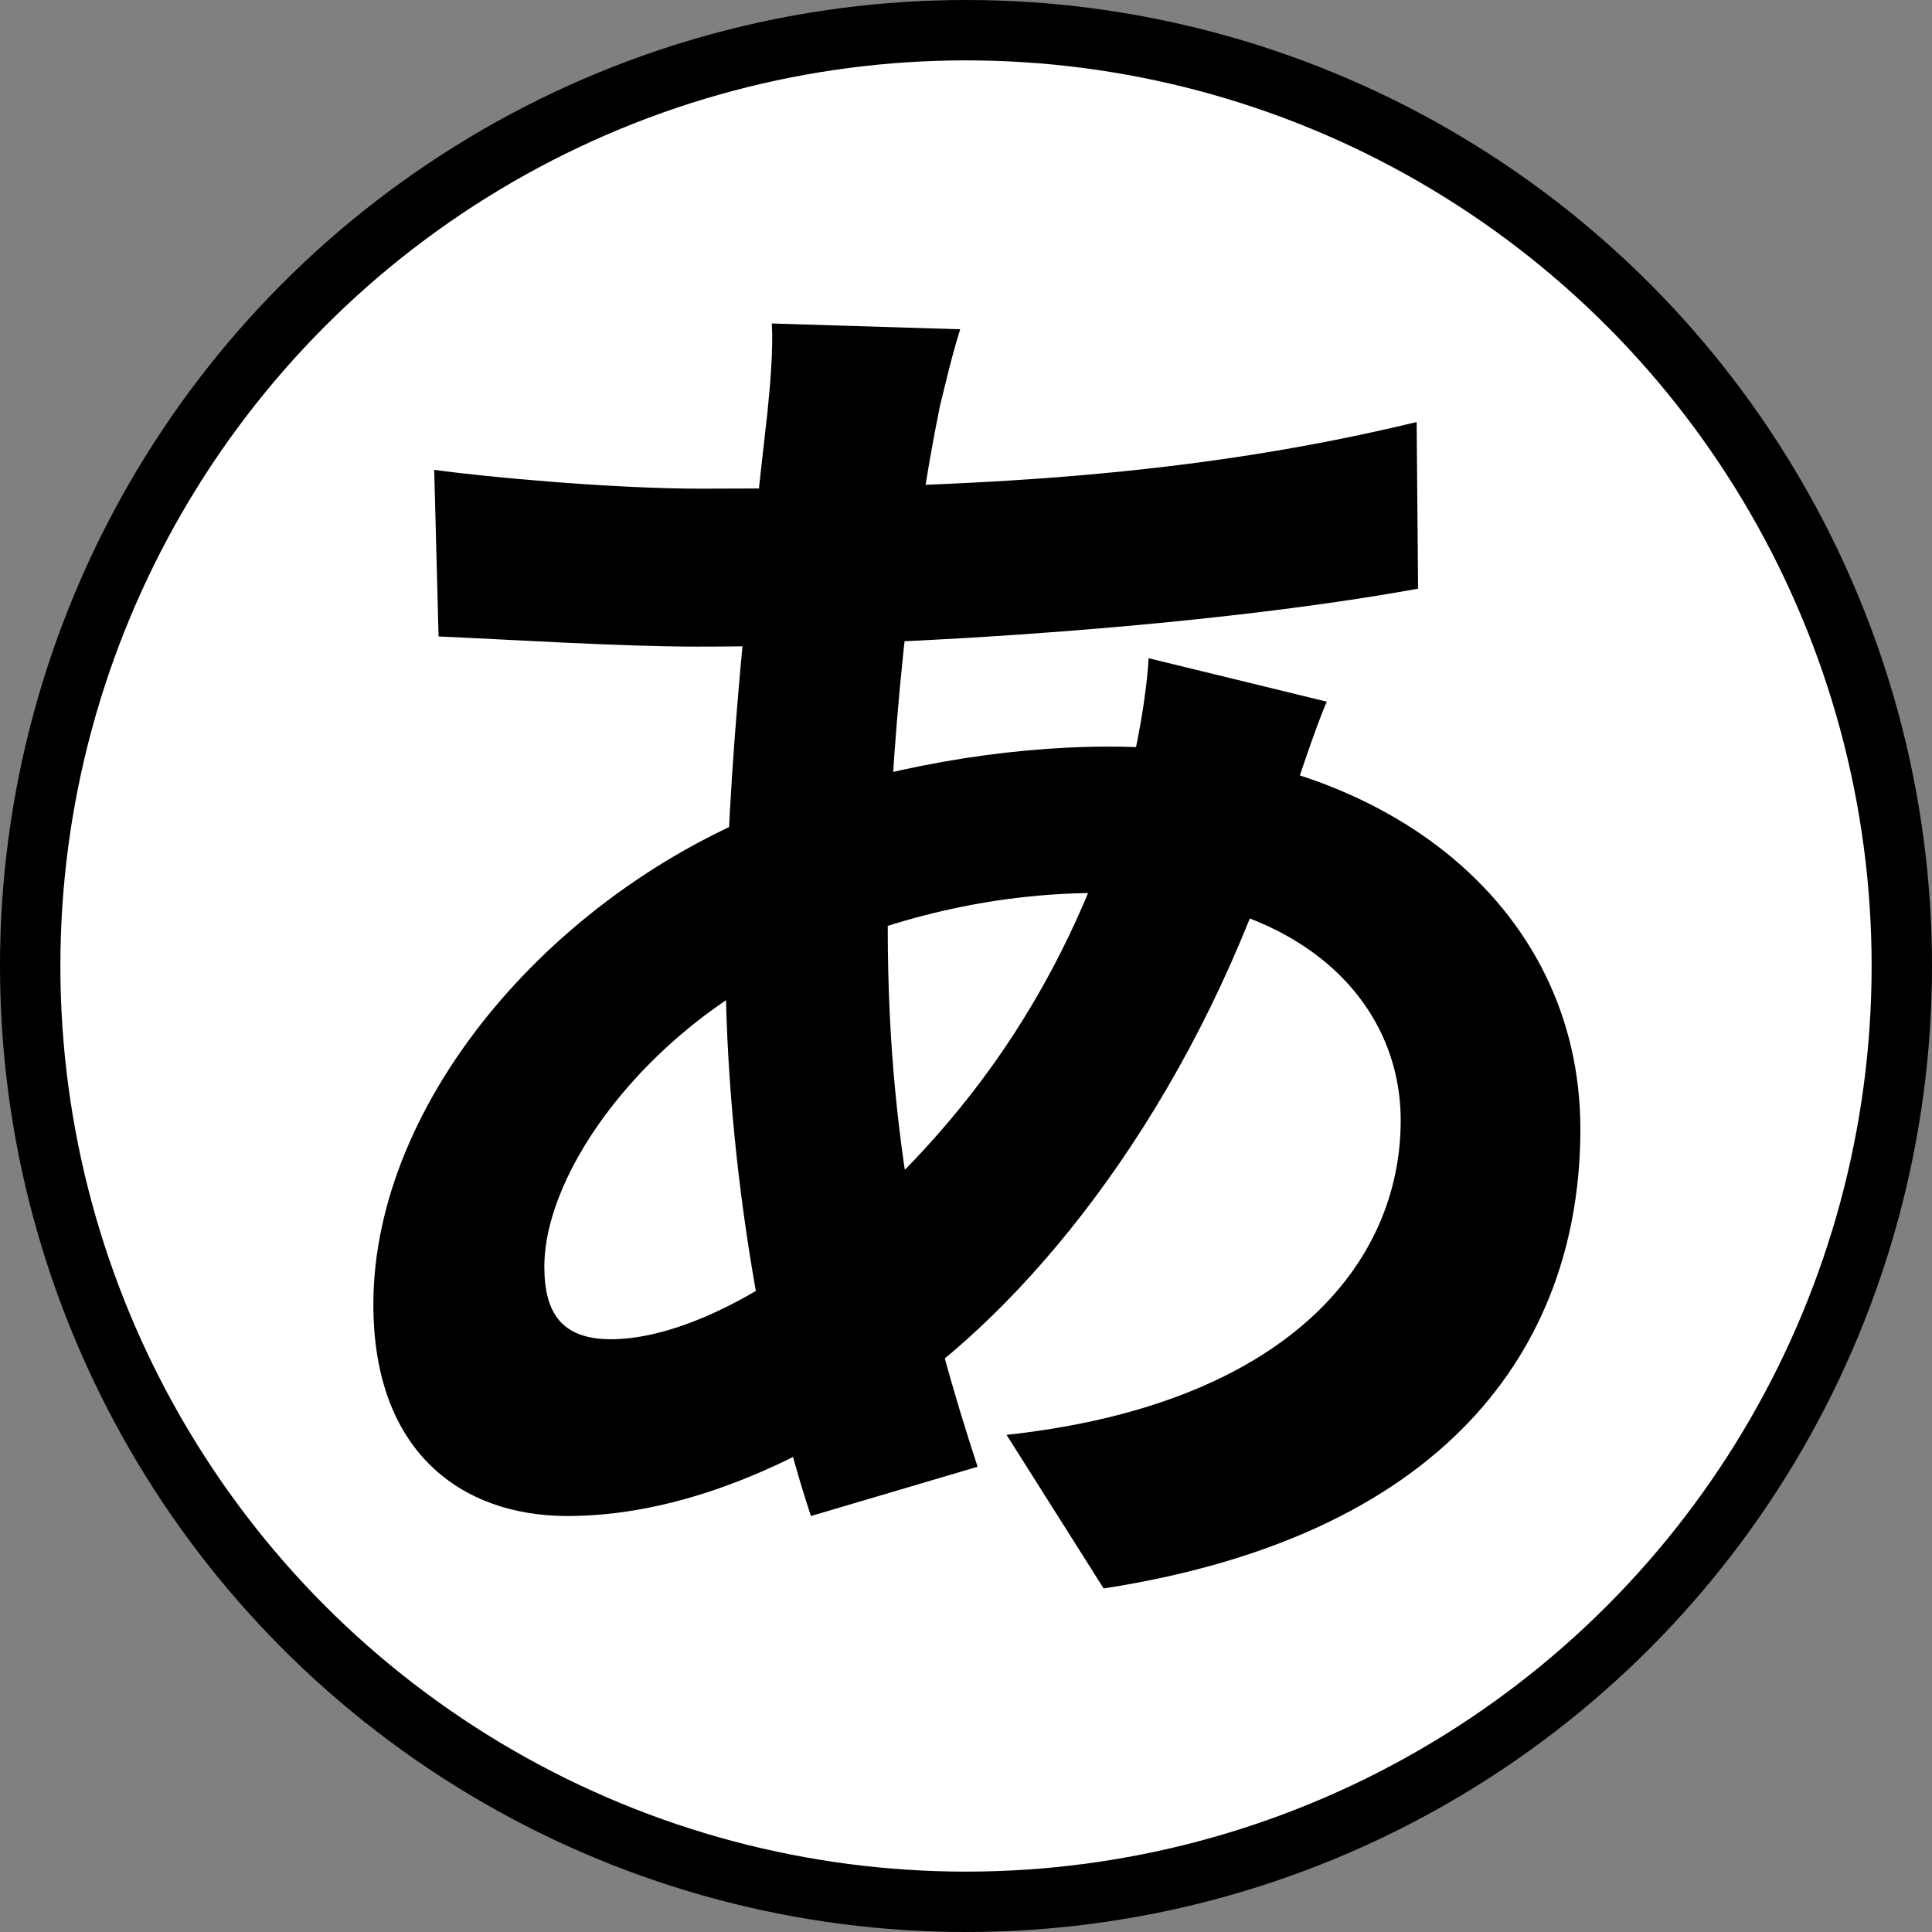 <svg width="128" height="128" viewBox="0 0 128 128" fill="none" xmlns="http://www.w3.org/2000/svg">
<rect x="0" y="0" width="128" height="128" fill="#808080" stroke="none"/>
<g clip-path="url(#clip0_11_2)">
<circle cx="64" cy="64" r="62" fill="white" stroke="black" stroke-width="4"/>
<path d="M63.616 21.816C63.04 23.64 62.656 25.368 62.272 26.904C60.448 35.832 58.816 49.656 58.816 61.56C58.816 76.728 61.6 87.48 64.768 97.176L53.728 100.44C50.848 91.8 48.064 77.592 48.064 63.48C48.064 50.904 49.792 36.792 50.848 27.288C51.04 25.368 51.232 23.16 51.136 21.432L63.616 21.816ZM46.432 32.376C64.672 32.376 79.168 31.512 93.856 27.96L93.952 39C80.8 41.4 60.64 42.84 46.144 42.84C41.056 42.84 33.568 42.36 29.056 42.168L28.768 31.128C32.224 31.608 40.576 32.376 46.432 32.376ZM87.904 46.488C87.136 48.216 85.696 52.632 85.024 54.648C79.552 71.928 69.664 84.888 60.544 91.608C54.304 96.216 45.952 100.44 37.6 100.44C30.592 100.44 24.736 96.216 24.736 86.424C24.736 72.888 36.832 58.776 52.096 53.208C58.432 50.904 66.304 49.464 73.504 49.464C91.456 49.464 104.704 59.832 104.704 74.808C104.704 88.44 96.64 101.592 73.12 105.24L66.688 95.064C85.216 93.048 92.8 83.736 92.8 74.232C92.8 66.072 85.792 59.16 72.832 59.16C64.096 59.16 57.184 61.656 52.48 63.768C42.88 68.28 36.064 77.496 36.064 83.928C36.064 87.096 37.312 88.728 40.48 88.728C44.992 88.728 51.424 85.56 57.28 80.088C64.288 73.656 70.816 65.112 74.656 51.864C75.328 49.848 76 45.72 76.096 43.608L87.904 46.488Z" fill="black"/>
</g>
<defs>
<clipPath id="clip0_11_2">
<rect width="128" height="128" fill="white"/>
</clipPath>
</defs>
</svg>
